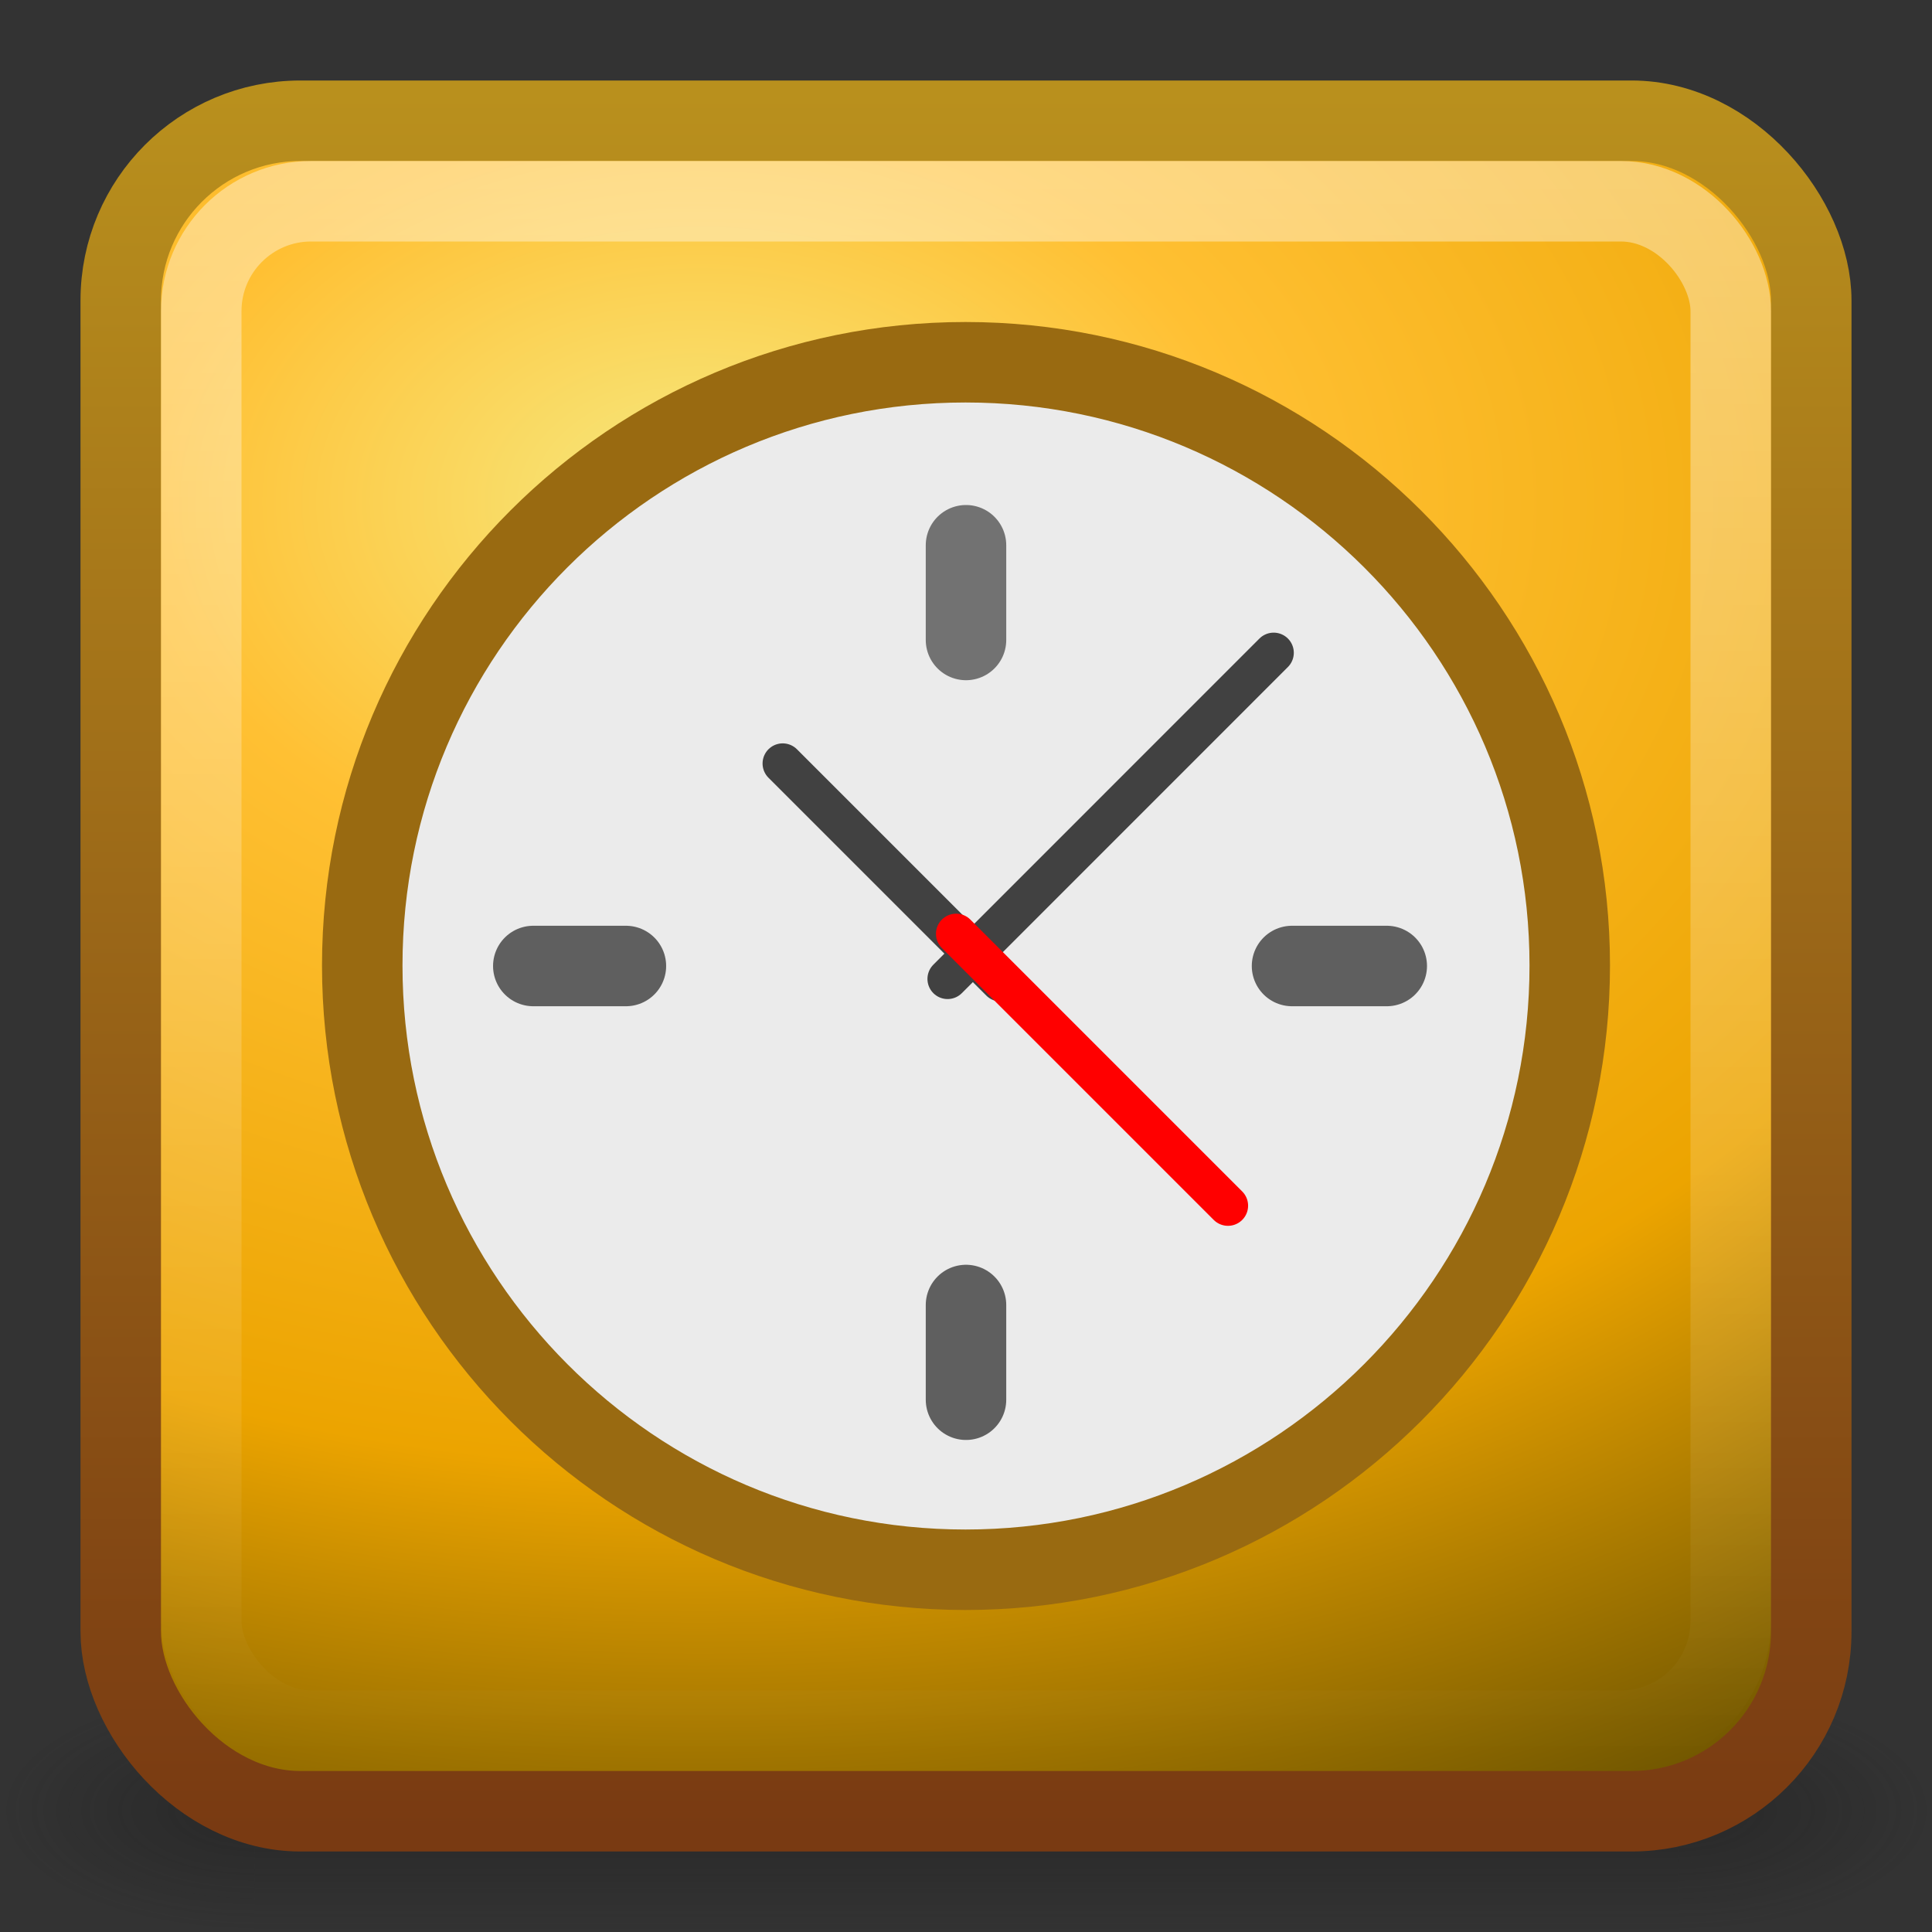 <?xml version="1.0" encoding="UTF-8" standalone="no"?>
<!-- Created with Inkscape (http://www.inkscape.org/) -->

<svg
   xmlns:dc="http://purl.org/dc/elements/1.1/"
   xmlns:cc="http://creativecommons.org/ns#"
   xmlns:rdf="http://www.w3.org/1999/02/22-rdf-syntax-ns#"
   xmlns:svg="http://www.w3.org/2000/svg"
   xmlns="http://www.w3.org/2000/svg"
   xmlns:xlink="http://www.w3.org/1999/xlink"
   xmlns:sodipodi="http://sodipodi.sourceforge.net/DTD/sodipodi-0.dtd"
   xmlns:inkscape="http://www.inkscape.org/namespaces/inkscape"
   version="1.0"
   width="24"
   height="24"
   id="svg3479"
   inkscape:version="0.91 r13725"
   sodipodi:docname="sleep.svg">
  <rect width="100%" height="100%" fill="#333333" stroke="none"/>
  <sodipodi:namedview
     pagecolor="#ffffff"
     bordercolor="#666666"
     borderopacity="1"
     objecttolerance="10"
     gridtolerance="10"
     guidetolerance="10"
     inkscape:pageopacity="0"
     inkscape:pageshadow="2"
     inkscape:window-width="1325"
     inkscape:window-height="758"
     id="namedview42"
     showgrid="false"
     inkscape:zoom="13.291667"
     inkscape:cx="0.31593525"
     inkscape:cy="9.9418028"
     inkscape:window-x="160"
     inkscape:window-y="229"
     inkscape:window-maximized="0"
     inkscape:current-layer="g4778" />
  <defs
     id="defs3481">
    <linearGradient
       id="linearGradient3702-501-757">
      <stop
         id="stop2895"
         style="stop-color:#181818;stop-opacity:0"
         offset="0" />
      <stop
         id="stop2897"
         style="stop-color:#181818;stop-opacity:1"
         offset="0.5" />
      <stop
         id="stop2899"
         style="stop-color:#181818;stop-opacity:0"
         offset="1" />
    </linearGradient>
    <linearGradient
       x1="25.058"
       y1="47.028"
       x2="25.058"
       y2="39.999"
       id="linearGradient2893"
       xlink:href="#linearGradient3702-501-757"
       gradientUnits="userSpaceOnUse" />
    <linearGradient
       id="linearGradient3688-464-309">
      <stop
         id="stop2889"
         style="stop-color:#181818;stop-opacity:1"
         offset="0" />
      <stop
         id="stop2891"
         style="stop-color:#181818;stop-opacity:0"
         offset="1" />
    </linearGradient>
    <radialGradient
       cx="4.993"
       cy="43.5"
       r="2.5"
       fx="4.993"
       fy="43.5"
       id="radialGradient2891"
       xlink:href="#linearGradient3688-464-309"
       gradientUnits="userSpaceOnUse"
       gradientTransform="matrix(2.004,0,0,1.4,-20.012,-104.4)" />
    <linearGradient
       id="linearGradient3688-166-749">
      <stop
         id="stop2883"
         style="stop-color:#181818;stop-opacity:1"
         offset="0" />
      <stop
         id="stop2885"
         style="stop-color:#181818;stop-opacity:0"
         offset="1" />
    </linearGradient>
    <radialGradient
       cx="4.993"
       cy="43.5"
       r="2.5"
       fx="4.993"
       fy="43.5"
       id="radialGradient2889"
       xlink:href="#linearGradient3688-166-749"
       gradientUnits="userSpaceOnUse"
       gradientTransform="matrix(2.004,0,0,1.4,27.988,-17.4)" />
    <linearGradient
       id="linearGradient2490">
      <stop
         id="stop2492"
         style="stop-color:#793a12;stop-opacity:1;"
         offset="0" />
      <stop
         id="stop2494"
         style="stop-color:#b9901d;stop-opacity:1;"
         offset="1" />
    </linearGradient>
    <linearGradient
       x1="24"
       y1="44"
       x2="24"
       y2="3.899"
       id="linearGradient2698"
       xlink:href="#linearGradient2490"
       gradientUnits="userSpaceOnUse"
       gradientTransform="matrix(0.538,0,0,0.538,-0.923,-0.923)" />
    <linearGradient
       id="linearGradient3242">
      <stop
         id="stop3244"
         style="stop-color:#f6e980;stop-opacity:1;"
         offset="0" />
      <stop
         id="stop3246"
         style="stop-color:#ffc033;stop-opacity:1;"
         offset="0.262" />
      <stop
         id="stop3248"
         style="stop-color:#eca400;stop-opacity:1;"
         offset="0.661" />
      <stop
         id="stop3250"
         style="stop-color:#6d5400;stop-opacity:1;"
         offset="1" />
    </linearGradient>
    <radialGradient
       cx="12.011"
       cy="10.993"
       r="20"
       fx="12.011"
       fy="10.993"
       id="radialGradient2696"
       xlink:href="#linearGradient3242"
       gradientUnits="userSpaceOnUse"
       gradientTransform="matrix(3.0337968e-8,0.905,-1.305,0,23.027,-4.636)" />
    <linearGradient
       id="linearGradient3308-4-6-931-761-6">
      <stop
         id="stop2919-1"
         style="stop-color:white;stop-opacity:1"
         offset="0" />
      <stop
         id="stop2921-0"
         style="stop-color:white;stop-opacity:0"
         offset="1" />
    </linearGradient>
    <linearGradient
       x1="24"
       y1="5"
       x2="24"
       y2="43"
       id="linearGradient2688"
       xlink:href="#linearGradient3308-4-6-931-761-6"
       gradientUnits="userSpaceOnUse"
       gradientTransform="matrix(0.514,0,0,0.514,-0.324,-0.324)" />
  </defs>
  <g
     id="layer1">
    <g
       transform="matrix(0.6,0,0,0.333,-2.4,8.333)"
       id="g2036"
       style="display:inline">
      <g
         transform="matrix(1.053,0,0,1.286,-1.263,-13.429)"
         id="g3712"
         style="opacity:0.4">
        <rect
           width="5"
           height="7"
           x="38"
           y="40"
           id="rect2801"
           style="fill:url(#radialGradient2889);fill-opacity:1;stroke:none" />
        <rect
           width="5"
           height="7"
           x="-10"
           y="-47"
           transform="scale(-1,-1)"
           id="rect3696"
           style="fill:url(#radialGradient2891);fill-opacity:1;stroke:none" />
        <rect
           width="28"
           height="7"
           x="10"
           y="40"
           id="rect3700"
           style="fill:url(#linearGradient2893);fill-opacity:1;stroke:none" />
      </g>
    </g>
    <rect
       width="21"
       height="21"
       rx="2.232"
       ry="2.232"
       x="1.5"
       y="1.5"
       id="rect5505-3"
       style="fill:url(#radialGradient2696);fill-opacity:1;stroke:url(#linearGradient2698);stroke-width:1;stroke-linecap:round;stroke-linejoin:round;stroke-miterlimit:4;stroke-opacity:1;stroke-dasharray:none;stroke-dashoffset:0" />
    <rect
       width="19"
       height="19"
       rx="1.365"
       ry="1.365"
       x="2.5"
       y="2.5"
       id="rect6741"
       style="opacity:0.4;fill:none;stroke:url(#linearGradient2688);stroke-width:1;stroke-linecap:round;stroke-linejoin:round;stroke-miterlimit:4;stroke-opacity:1;stroke-dasharray:none;stroke-dashoffset:0" />
    <g
       transform="matrix(0.75,0,0,0.75,2.625,3.375)"
       id="g4778">
      <path
         inkscape:connector-curvature="0"
         id="path2555"
         d="m 12.492,1.5 c -5.519,0 -9.992,4.473 -9.992,9.992 0,5.519 4.473,10.008 9.992,10.008 5.519,0 10.008,-4.489 10.008,-10.008 0,-5.519 -4.489,-9.992 -10.008,-9.992 z"
         style="fill:#ebebeb;fill-opacity:1;stroke:#996a11;stroke-width:1.333;stroke-linecap:round;stroke-linejoin:round;stroke-miterlimit:4;stroke-opacity:1;stroke-dasharray:none;stroke-dashoffset:0" />
      <path
         transform="matrix(0.57,0,0,0.57,3.237,1.86)"
         d="m 31.161,16.911 c 0,8.235 -6.676,14.911 -14.911,14.911 -8.235,0 -14.911,-6.676 -14.911,-14.911 0,-8.235 6.676,-14.911 14.911,-14.911 8.235,0 14.911,6.676 14.911,14.911 z"
         sodipodi:ry="14.910714"
         sodipodi:rx="14.910714"
         sodipodi:cy="16.910715"
         sodipodi:cx="16.25"
         id="path35549"
         style="fill:#ebebeb;fill-opacity:1;fill-rule:evenodd;stroke:none"
         sodipodi:type="arc" />
      <path
         inkscape:connector-curvature="0"
         sodipodi:nodetypes="cc"
         id="path2308"
         d="m 12.5,6.1 c 0,-1.393 0,-1.569 0,-1.569"
         style="fill:#1f1f1f;fill-opacity:1;fill-rule:evenodd;stroke:#727272;stroke-width:1.333;stroke-linecap:round;stroke-linejoin:miter;stroke-miterlimit:4;stroke-opacity:1;stroke-dasharray:none" />
      <path
         inkscape:connector-curvature="0"
         id="path2312"
         d="M 12.195,11.714 17.596,6.312"
         style="fill:none;stroke:#414141;stroke-width:0.667;stroke-linecap:round;stroke-linejoin:miter;stroke-miterlimit:4;stroke-opacity:1;stroke-dasharray:none" />
      <path
         inkscape:connector-curvature="0"
         id="path2314"
         d="M 13.072,11.754 9.464,8.146"
         style="fill:none;stroke:#414141;stroke-width:0.667;stroke-linecap:round;stroke-linejoin:miter;stroke-miterlimit:4;stroke-opacity:1;stroke-dasharray:none" />
      <path
         inkscape:connector-curvature="0"
         id="path2316"
         d="m 12.336,10.967 4.503,4.503"
         style="fill:#ff0000;fill-rule:evenodd;stroke:#ff0000;stroke-width:0.667;stroke-linecap:round;stroke-linejoin:miter;stroke-miterlimit:4;stroke-opacity:1;stroke-dasharray:none" />
      <path
         inkscape:connector-curvature="0"
         sodipodi:nodetypes="cc"
         id="path5368"
         d="m 12.5,18.684 c 0,-1.393 0,-1.569 0,-1.569"
         style="fill:#1f1f1f;fill-opacity:1;fill-rule:evenodd;stroke:#5f5f5f;stroke-width:1.333;stroke-linecap:round;stroke-linejoin:miter;stroke-miterlimit:4;stroke-opacity:1;stroke-dasharray:none" />
      <path
         inkscape:connector-curvature="0"
         sodipodi:nodetypes="cc"
         id="path5370"
         d="m 17.9,11.5 c 1.393,0 1.569,0 1.569,0"
         style="fill:#1f1f1f;fill-opacity:1;fill-rule:evenodd;stroke:#5f5f5f;stroke-width:1.333;stroke-linecap:round;stroke-linejoin:miter;stroke-miterlimit:4;stroke-opacity:1;stroke-dasharray:none" />
      <path
         inkscape:connector-curvature="0"
         sodipodi:nodetypes="cc"
         id="path5372"
         d="m 5.333,11.5 c 1.361,0 1.534,0 1.534,0"
         style="fill:#1f1f1f;fill-opacity:1;fill-rule:evenodd;stroke:#5f5f5f;stroke-width:1.333;stroke-linecap:round;stroke-linejoin:miter;stroke-miterlimit:4;stroke-opacity:1;stroke-dasharray:none" />
    </g>
  </g>
</svg>
